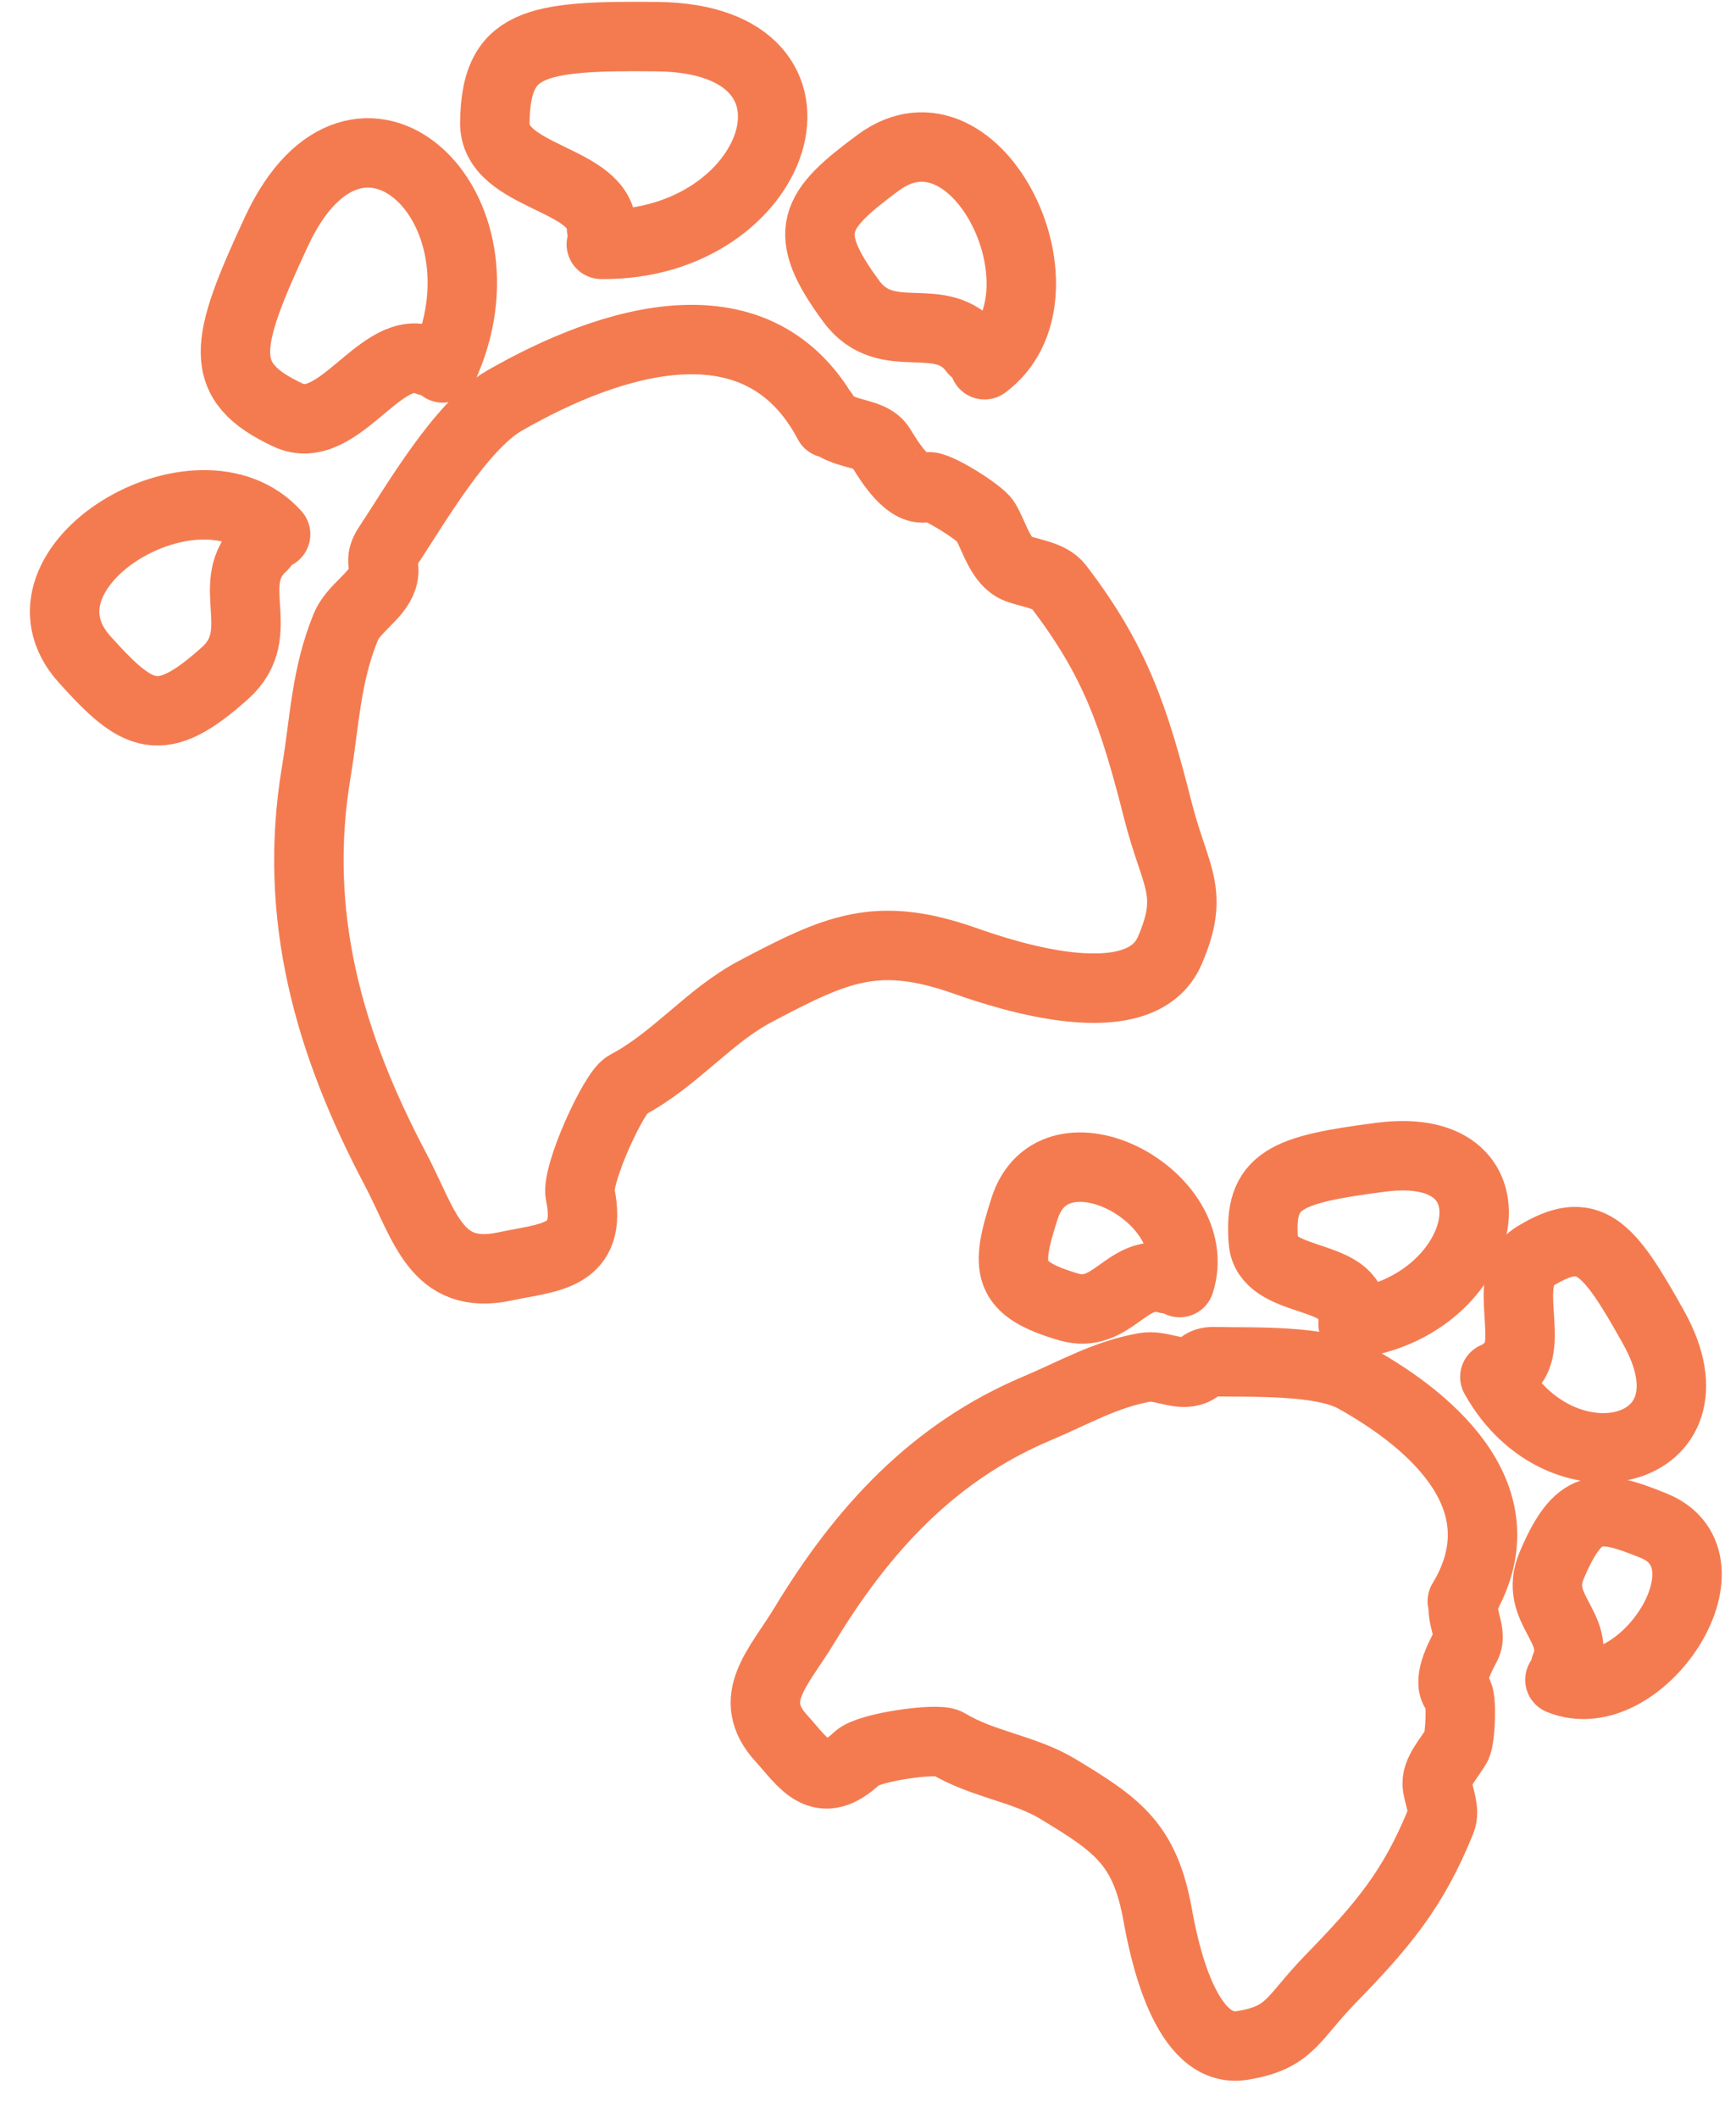 <svg width="50" height="61" viewBox="0 0 50 61" fill="none" xmlns="http://www.w3.org/2000/svg">
<path d="M7.938 15.388C5.727 12.928 0.05 16.336 2.435 18.989C3.982 20.711 4.629 21.051 6.486 19.382C7.78 18.219 6.385 16.784 7.566 15.722" stroke="#F47B50" stroke-width="2" stroke-linecap="round"/>
<path d="M17.319 7.037C22.46 7.099 24.492 1.123 18.946 1.056C15.348 1.013 14.28 1.233 14.252 3.538C14.233 5.144 17.342 5.11 17.325 6.576" stroke="#F47B50" stroke-width="2" stroke-linecap="round"/>
<path d="M28.356 10.505C31.016 8.54 28.168 2.563 25.298 4.683C23.436 6.058 23.035 6.669 24.519 8.677C25.553 10.077 27.115 8.826 28.059 10.103" stroke="#F47B50" stroke-width="2" stroke-linecap="round"/>
<path d="M12.752 10.597C14.919 5.935 10.305 1.629 7.967 6.658C6.449 9.92 6.212 10.985 8.302 11.957C9.758 12.634 11.004 9.784 12.333 10.402" stroke="#F47B50" stroke-width="2" stroke-linecap="round"/>
<path d="M23.865 12.188C21.872 8.413 17.595 9.779 14.53 11.538C13.273 12.26 11.966 14.535 11.176 15.728C10.879 16.177 11.143 16.262 11.017 16.659C10.853 17.174 10.173 17.527 9.954 18.068C9.383 19.481 9.357 20.748 9.109 22.235C8.418 26.368 9.473 30.045 11.383 33.661C12.237 35.277 12.541 36.905 14.549 36.473C15.799 36.204 17.088 36.231 16.711 34.401C16.593 33.828 17.679 31.451 18.053 31.254C19.454 30.514 20.41 29.265 21.754 28.555C24.107 27.312 25.265 26.781 27.802 27.675C29.009 28.101 32.837 29.359 33.693 27.374C34.427 25.672 33.842 25.285 33.349 23.34C32.67 20.667 32.138 19.045 30.49 16.894C30.238 16.565 29.685 16.517 29.314 16.378C28.808 16.189 28.639 15.437 28.381 15.01C28.229 14.758 26.932 13.946 26.726 14.025C26.18 14.232 25.607 13.278 25.367 12.883C25.047 12.357 24.087 12.607 23.712 11.897" stroke="#F47B50" stroke-width="2" stroke-linecap="round"/>
<path d="M33.976 36.939C34.77 34.458 30.366 32.129 29.509 34.806C28.953 36.542 28.972 37.11 30.78 37.641C32.04 38.011 32.464 36.494 33.614 36.832" stroke="#F47B50" stroke-width="2" stroke-linecap="round"/>
<path d="M43.055 39.657C44.958 43.074 49.685 41.931 47.633 38.244C46.302 35.853 45.752 35.24 44.215 36.179C43.143 36.834 44.341 38.871 43.363 39.469" stroke="#F47B50" stroke-width="2" stroke-linecap="round"/>
<path d="M44.929 48.379C47.237 49.317 50.121 44.954 47.632 43.942C46.017 43.285 45.46 43.275 44.69 45.088C44.154 46.352 45.573 46.863 45.084 48.016" stroke="#F47B50" stroke-width="2" stroke-linecap="round"/>
<path d="M38.97 38.123C42.878 37.616 43.988 32.782 39.772 33.329C37.036 33.684 36.241 33.97 36.387 35.753C36.489 36.995 38.848 36.633 38.941 37.766" stroke="#F47B50" stroke-width="2" stroke-linecap="round"/>
<path d="M42.117 46.116C43.864 43.232 41.343 40.978 39.019 39.688C38.065 39.158 36.064 39.242 34.975 39.217C34.565 39.207 34.608 39.417 34.297 39.499C33.894 39.605 33.403 39.303 32.962 39.383C31.81 39.593 30.96 40.103 29.881 40.557C26.882 41.82 24.844 44.044 23.17 46.806C22.422 48.042 21.458 48.919 22.503 50.064C23.154 50.777 23.623 51.639 24.694 50.629C25.029 50.313 27.014 50.042 27.286 50.206C28.306 50.823 29.495 50.934 30.473 51.526C32.187 52.562 32.976 53.105 33.343 55.15C33.517 56.123 34.13 59.172 35.769 58.912C37.175 58.688 37.21 58.141 38.312 57.008C39.827 55.449 40.7 54.424 41.503 52.442C41.625 52.139 41.448 51.755 41.4 51.452C41.334 51.039 41.768 50.616 41.954 50.269C42.064 50.063 42.111 48.87 41.981 48.767C41.637 48.493 42.053 47.719 42.224 47.395C42.452 46.966 41.923 46.436 42.252 45.894" stroke="#F47B50" stroke-width="2" stroke-linecap="round"/>
</svg>
